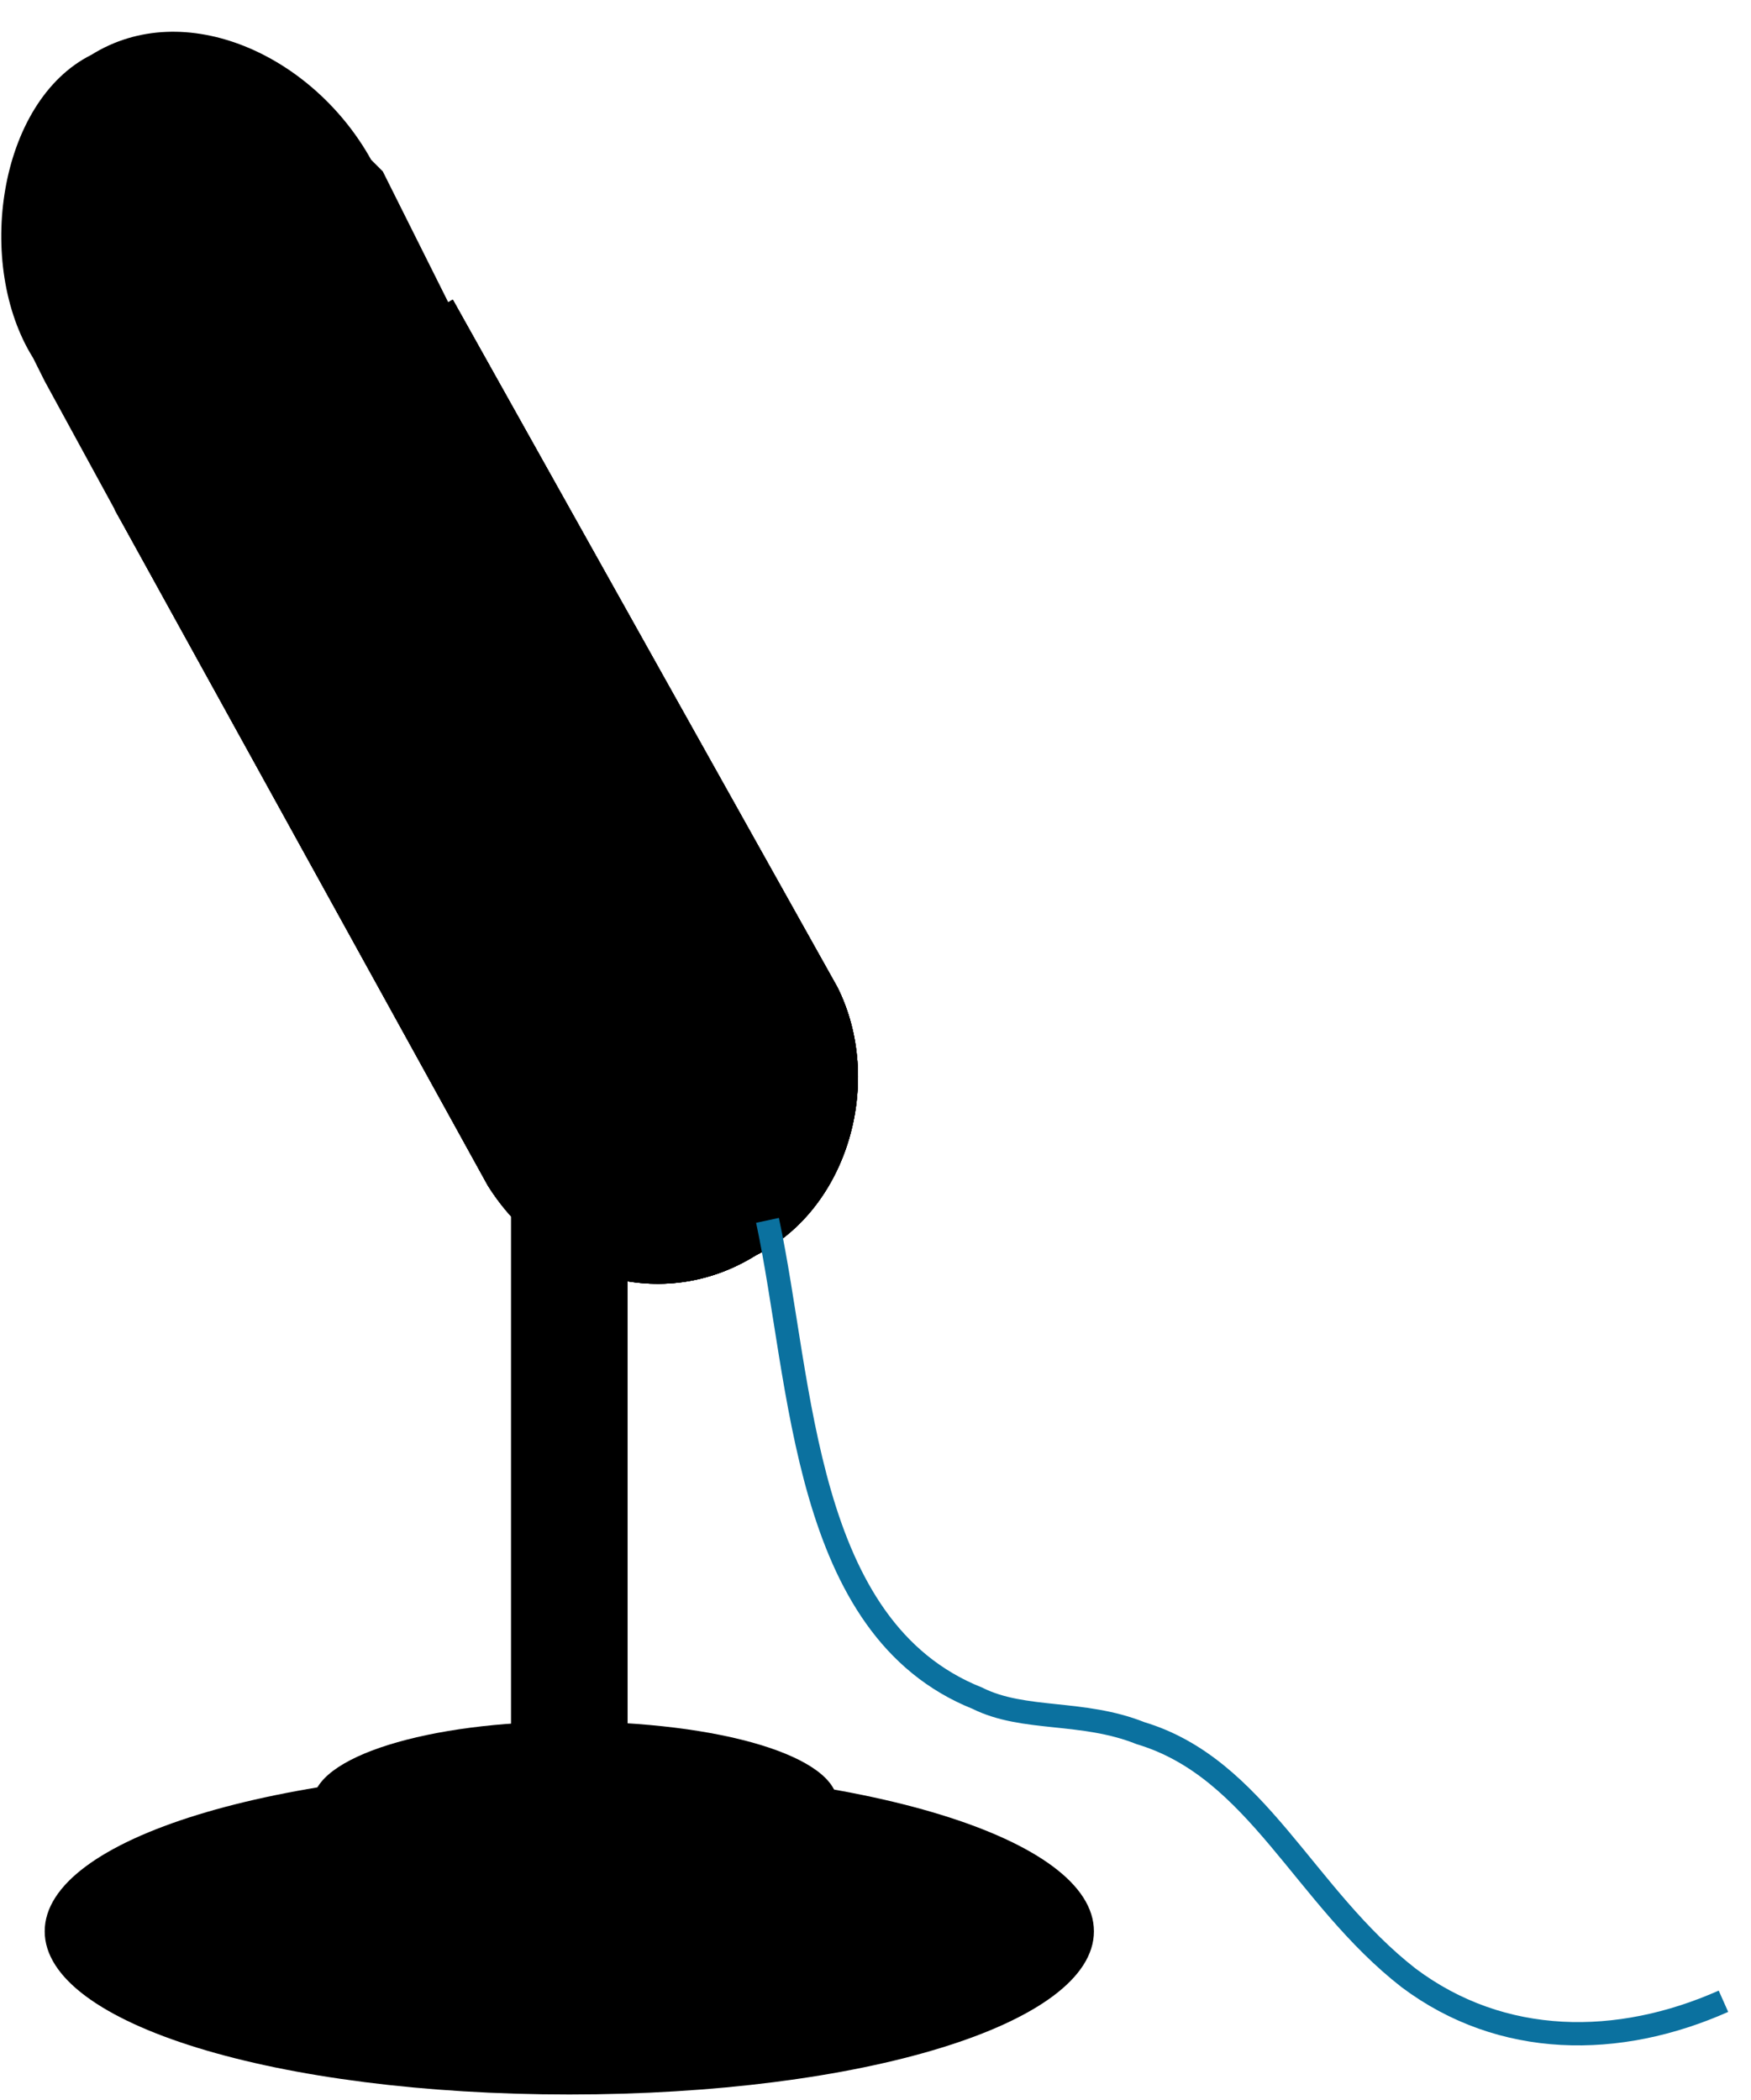 <?xml version="1.0" standalone="no"?>
<!DOCTYPE svg PUBLIC "-//W3C//DTD SVG 1.0//EN"
    "http://www.w3.org/TR/2001/REC-SVG-20010904/DTD/svg10.dtd">
<?xml-stylesheet type="text/css" href="..\cisco_network.css" ?>
<svg contentScriptType="text/ecmascript" zoomAndPan="magnify" xmlns:xlink="http://www.w3.org/1999/xlink" baseProfile="full"
    contentStyleType="text/css" enable-background="new" version="1.0" width="44.306" preserveAspectRatio="none"
    viewBox="388 -568 50.016 60" height="53.15" xmlns="http://www.w3.org/2000/svg" color-interpolation-filters="sRGB"
    x="0" y="1.5">
    <path stroke-width="2" d="M1204,-1680 C1237,-1621 1237,-1621 1237,-1621 C1241,-1613 1238,-1602 1230,-1598 
        C1230,-1598 1230,-1598 1230,-1598 C1222,-1593 1212,-1596 1207,-1604 C1175,-1662 1175,-1662 1175,-1662"
        transform="matrix(0.333, 0, 0, 0.333, 0, 0)"/>
    <path stroke-width="2" d="M1204,-1680 C1237,-1621 1237,-1621 1237,-1621 C1241,-1613 1238,-1602 1230,-1598 
        C1230,-1598 1230,-1598 1230,-1598 C1222,-1593 1212,-1596 1207,-1604 C1175,-1662 1175,-1662 1175,-1662"
        transform="matrix(0.333, 0, 0, 0.333, 0, 0)"/>
    <path stroke-width="2" d="M1204,-1680 C1237,-1621 1237,-1621 1237,-1621 C1241,-1613 1238,-1602 1230,-1598 
        C1230,-1598 1230,-1598 1230,-1598 C1222,-1593 1212,-1596 1207,-1604 C1175,-1662 1175,-1662 1175,-1662"
        transform="matrix(0.333, 0, 0, 0.333, 0, 0)"/>
    <path d="M1204,-1680 C1237,-1621 1237,-1621 1237,-1621 C1241,-1613 1238,-1602 1230,-1598 C1230,-1598 1230,-1598 
        1230,-1598 C1222,-1593 1212,-1596 1207,-1604 C1175,-1662 1175,-1662 1175,-1662" transform="matrix(0.333, 0, 0, 0.333, 0, 0)"/>
    <path stroke-width="2" d="M1214,-1526 C1189,-1526 1169,-1532 1169,-1540 C1169,-1548 1189,-1554 1214,-1554 
        C1239,-1554 1259,-1548 1259,-1540 C1259,-1532 1239,-1526 1214,-1526 Z" transform="matrix(0.333, 0, 0, 0.333, 0, 0)"/>
    <path stroke-width="2" d="M1214,-1544 C1202,-1544 1192,-1547 1192,-1551 C1192,-1555 1202,-1558 1214,-1558 
        C1227,-1558 1237,-1555 1237,-1551 C1237,-1547 1227,-1544 1214,-1544 Z" transform="matrix(0.333, 0, 0, 0.333, 0, 0)"/>
    <path d="M1204,-1679 C1209,-1671 1204,-1664 1196,-1660 C1196,-1660 1196,-1660 1196,-1660 C1188,-1655 1179,-1654 
        1175,-1662 C1169,-1673 1169,-1673 1169,-1673 C1168,-1675 1168,-1675 1168,-1675 C1163,-1683 1165,-1697 1173,-1701 
        C1173,-1701 1173,-1701 1173,-1701 C1181,-1706 1192,-1701 1197,-1692 C1198,-1691 1198,-1691 1198,-1691 Z"
        stroke-width="2" transform="matrix(0.333, 0, 0, 0.333, 0, 0)"/>
    <path d="M1214,-1548 C1211,-1548 1209,-1550 1209,-1553 C1209,-1633 1209,-1633 1209,-1633 C1209,-1636 1211,-1638 
        1214,-1638 C1214,-1638 1214,-1638 1214,-1638 C1217,-1638 1219,-1636 1219,-1633 C1219,-1553 1219,-1553 1219,-1553 
        C1219,-1550 1217,-1548 1214,-1548 Z" stroke-width="2" transform="matrix(0.333, 0, 0, 0.333, 0, 0)"/>
    <path d="M1215,-1624 C1218,-1624 1221,-1626 1221,-1629 C1221,-1632 1218,-1635 1215,-1635 C1212,-1635 1210,-1632 
        1210,-1629 C1210,-1626 1212,-1624 1215,-1624 Z" stroke-width="2" transform="matrix(0.333, 0, 0, 0.333, 0, 0)"/>
    <path fill="none" stroke-width="2" d="M1205,-1679 C1209,-1670 1205,-1664 1196,-1659 C1196,-1659 1196,-1659 
        1196,-1659 C1188,-1655 1180,-1654 1175,-1662" transform="matrix(0.333, 0, 0, 0.333, 0, 0)"/>
    <path fill="none" d="M1202,-1683 C1207,-1675 1202,-1668 1194,-1664 C1194,-1664 1194,-1664 1194,-1664 C1186,-1659 
        1177,-1658 1173,-1666" transform="matrix(0.333, 0, 0, 0.333, 0, 0)"/>
    <path fill="none" d="M1200,-1686 C1204,-1678 1199,-1672 1192,-1667 C1192,-1667 1192,-1667 1192,-1667 C1184,-1663 
        1176,-1662 1171,-1670" transform="matrix(0.333, 0, 0, 0.333, 0, 0)"/>
    <path fill="none" d="M1198,-1689 C1202,-1682 1197,-1676 1189,-1671 C1189,-1671 1189,-1671 1189,-1671 C1181,-1667 
        1173,-1666 1169,-1674" transform="matrix(0.333, 0, 0, 0.333, 0, 0)"/>
    <path fill="none" d="M1196,-1693 C1200,-1686 1195,-1680 1187,-1675 C1187,-1675 1187,-1675 1187,-1675 C1179,-1671 
        1171,-1670 1167,-1678" transform="matrix(0.333, 0, 0, 0.333, 0, 0)"/>
    <path fill="none" d="M1193,-1697 C1197,-1689 1193,-1683 1185,-1679 C1185,-1679 1185,-1679 1185,-1679 C1178,-1675 
        1170,-1674 1166,-1681" transform="matrix(0.333, 0, 0, 0.333, 0, 0)"/>
    <path fill="none" d="M1190,-1699 C1193,-1692 1189,-1687 1183,-1684 C1183,-1684 1183,-1684 1183,-1684 C1176,-1680 
        1170,-1679 1166,-1686" transform="matrix(0.333, 0, 0, 0.333, 0, 0)"/>
    <path fill="none" d="M1186,-1701 C1189,-1695 1186,-1691 1180,-1688 C1180,-1688 1180,-1688 1180,-1688 C1175,-1685 
        1169,-1684 1166,-1690" transform="matrix(0.333, 0, 0, 0.333, 0, 0)"/>
    <path fill="none" d="M1231,-1601 C1234,-1587 1234,-1566 1249,-1560 C1253,-1558 1258,-1559 1263,-1557 C1273,-1554 
        1277,-1543 1286,-1536 C1294,-1530 1304,-1530 1313,-1534" stroke-width="2" transform="matrix(0.333, 0, 0, 0.333, 0, 0)"
        stroke="#0b719f"/>
</svg>